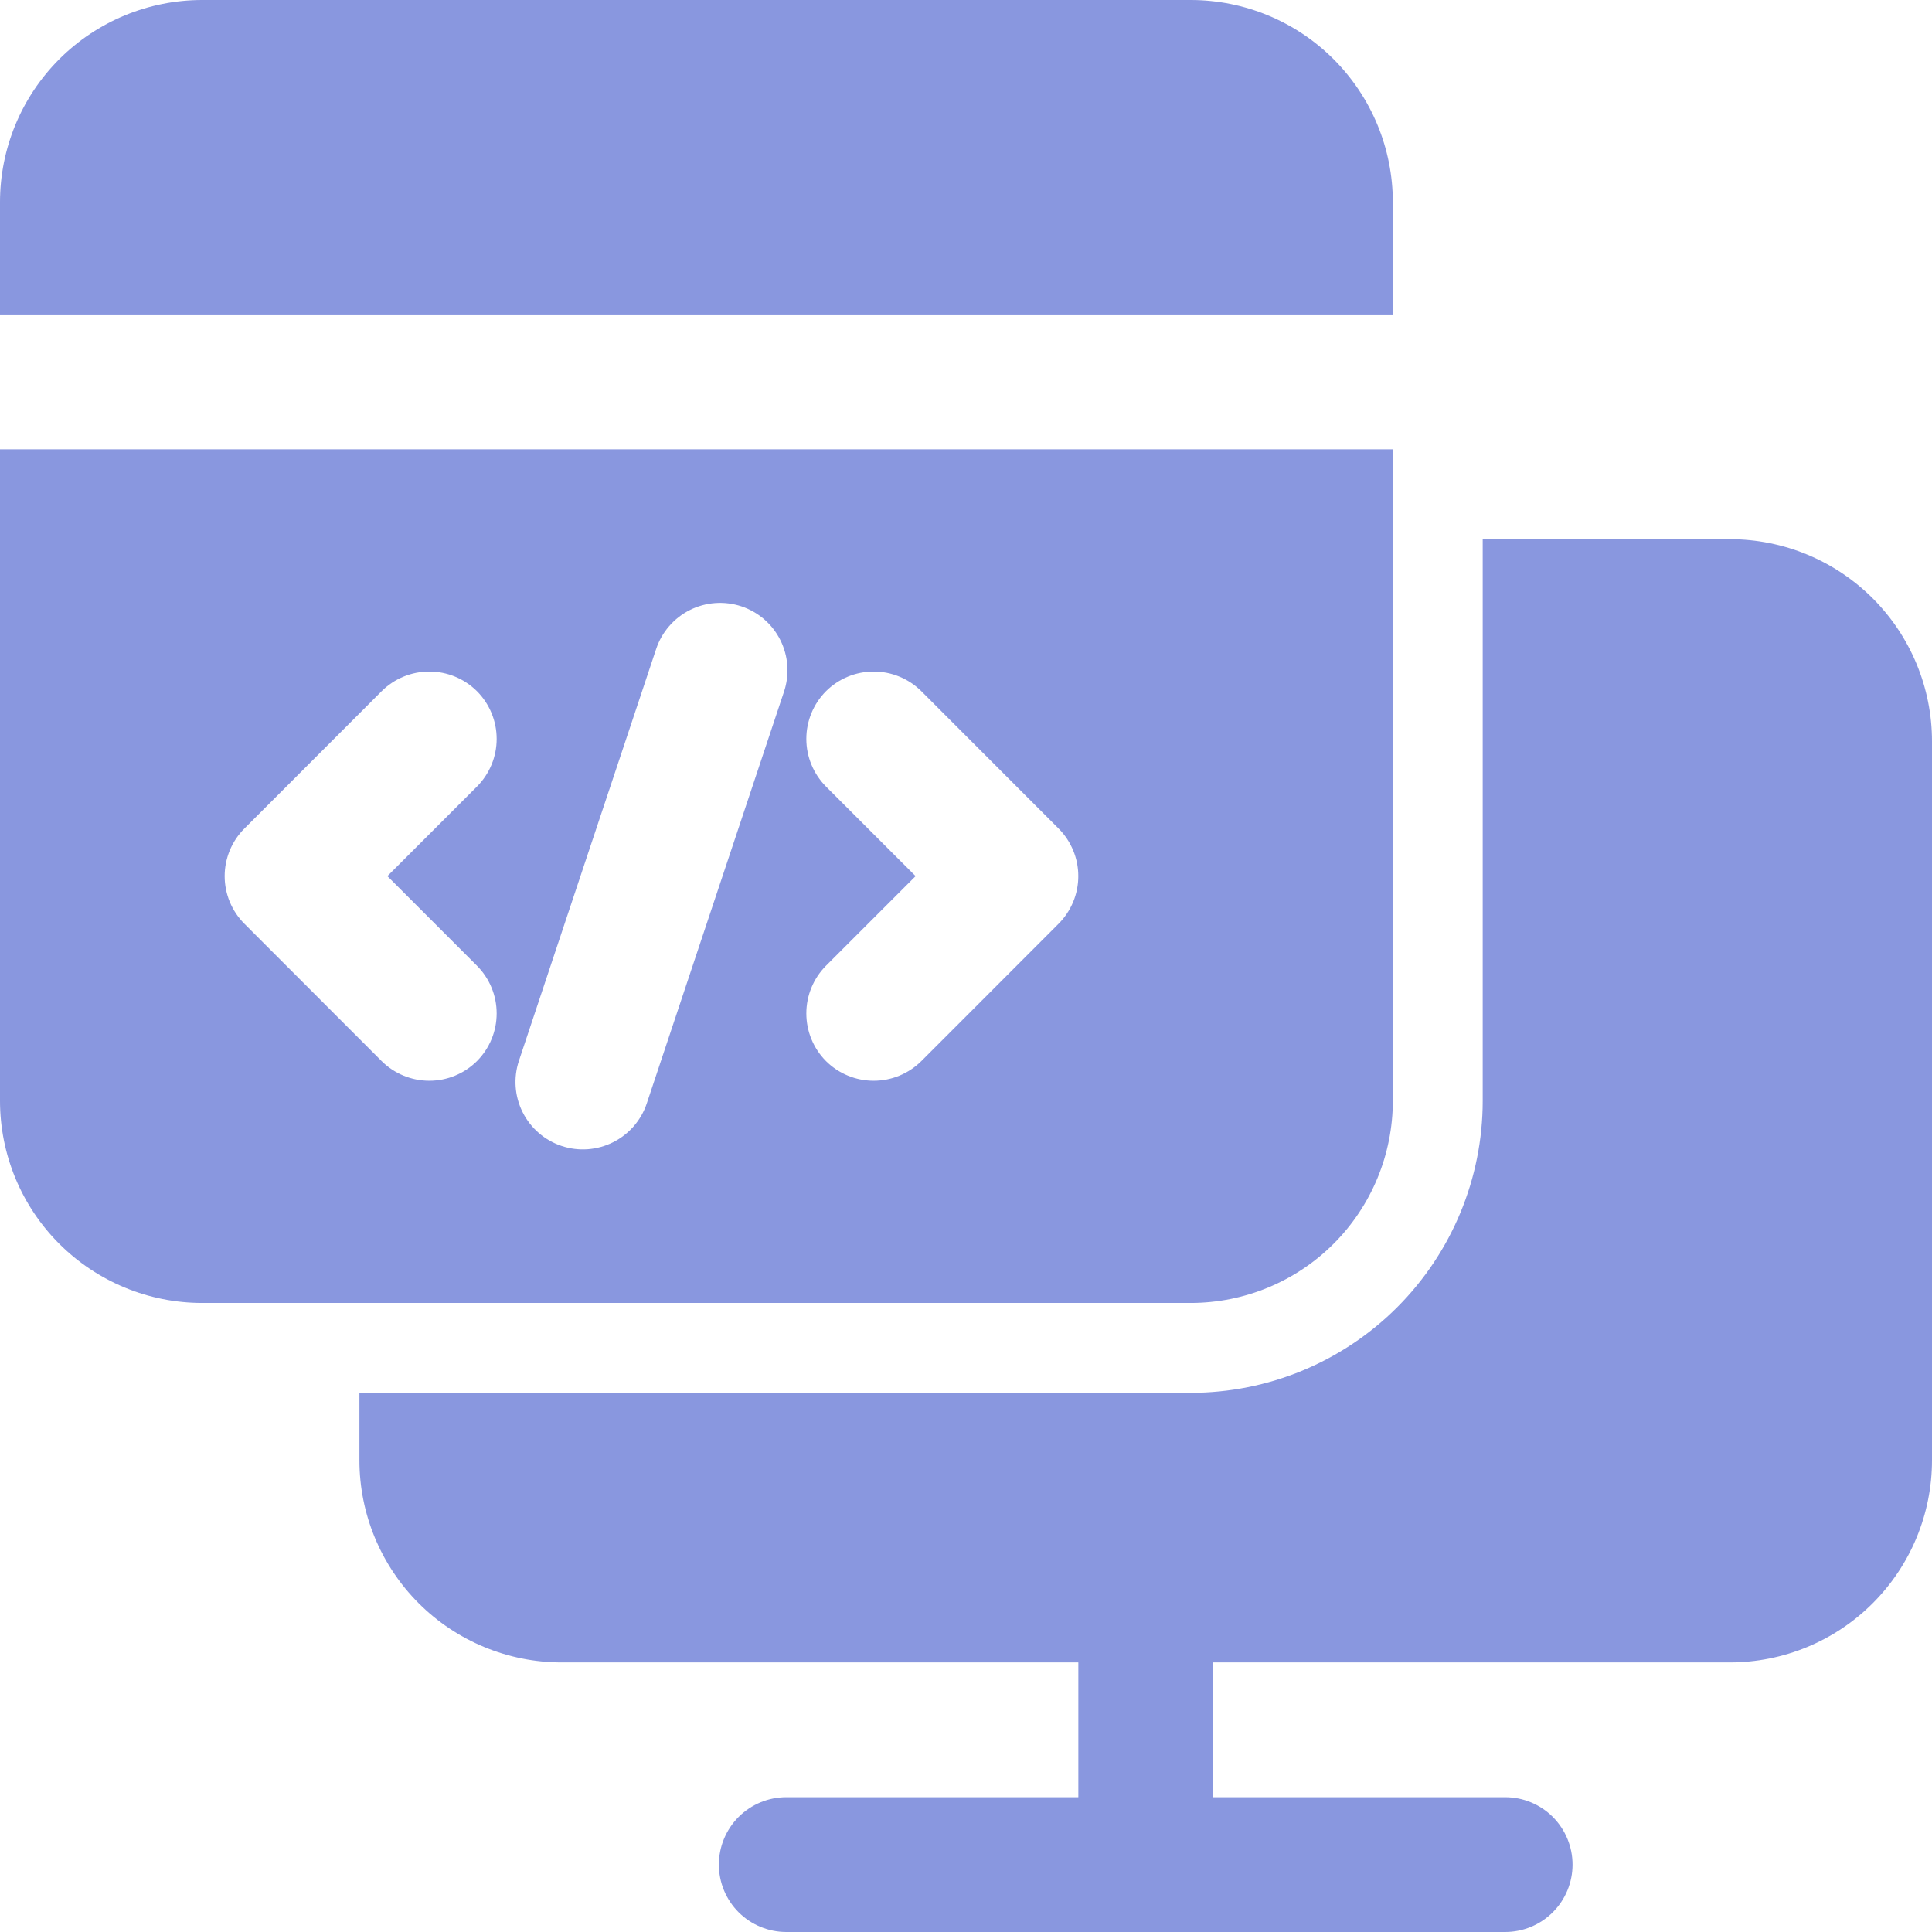 <svg width="56" height="56" viewBox="0 0 56 56" fill="none" xmlns="http://www.w3.org/2000/svg">
<path fill-rule="evenodd" clip-rule="evenodd" d="M40.372 9.116H0V5.86C0 4.306 0.617 2.816 1.716 1.716C2.816 0.617 4.306 0 5.86 0H34.512C36.066 0 37.557 0.617 38.656 1.716C39.755 2.816 40.372 4.306 40.372 5.86V9.116ZM40.372 13.023H0V31.907C0 33.461 0.617 34.952 1.716 36.051C2.816 37.15 4.306 37.767 5.86 37.767H34.512C36.066 37.767 37.557 37.15 38.656 36.051C39.755 34.952 40.372 33.461 40.372 31.907V13.023ZM15.042 30.745L19.019 18.811C19.1 18.567 19.228 18.342 19.396 18.149C19.564 17.955 19.769 17.796 19.998 17.681C20.228 17.566 20.478 17.498 20.733 17.48C20.989 17.462 21.246 17.494 21.49 17.575C21.733 17.656 21.958 17.784 22.152 17.952C22.346 18.12 22.505 18.325 22.619 18.554C22.734 18.784 22.802 19.033 22.821 19.289C22.839 19.545 22.807 19.802 22.726 20.045L18.748 31.98C18.585 32.471 18.232 32.878 17.769 33.109C17.306 33.341 16.769 33.38 16.278 33.216C15.786 33.052 15.38 32.7 15.148 32.236C14.916 31.773 14.878 31.237 15.042 30.745ZM7.085 24.015L11.062 20.035C11.429 19.67 11.926 19.465 12.444 19.465C12.962 19.465 13.458 19.67 13.825 20.035C14.191 20.402 14.396 20.899 14.396 21.417C14.396 21.935 14.191 22.431 13.825 22.799L11.229 25.395L13.825 27.992C14.191 28.359 14.396 28.856 14.396 29.374C14.396 29.892 14.191 30.389 13.825 30.756C13.458 31.121 12.962 31.326 12.444 31.326C11.926 31.326 11.429 31.121 11.062 30.756L7.085 26.776C6.903 26.595 6.759 26.379 6.661 26.143C6.563 25.906 6.512 25.652 6.512 25.395C6.512 25.139 6.563 24.885 6.661 24.648C6.759 24.411 6.903 24.196 7.085 24.015ZM26.539 25.395L23.942 22.799C23.577 22.431 23.372 21.935 23.372 21.417C23.372 20.899 23.577 20.402 23.942 20.035C24.309 19.67 24.806 19.465 25.324 19.465C25.842 19.465 26.338 19.67 26.706 20.035L30.683 24.015C30.864 24.196 31.008 24.411 31.106 24.648C31.205 24.885 31.255 25.139 31.255 25.395C31.255 25.652 31.205 25.906 31.106 26.143C31.008 26.379 30.864 26.595 30.683 26.776L26.706 30.756C26.338 31.121 25.842 31.326 25.324 31.326C24.806 31.326 24.309 31.121 23.942 30.756C23.577 30.389 23.372 29.892 23.372 29.374C23.372 28.856 23.577 28.359 23.942 27.992L26.539 25.395ZM35.163 52.093H43.628C44.146 52.093 44.643 52.299 45.009 52.665C45.375 53.032 45.581 53.528 45.581 54.047C45.581 54.565 45.375 55.062 45.009 55.428C44.643 55.794 44.146 56 43.628 56H22.791C22.273 56 21.776 55.794 21.409 55.428C21.043 55.062 20.837 54.565 20.837 54.047C20.837 53.528 21.043 53.032 21.409 52.665C21.776 52.299 22.273 52.093 22.791 52.093H31.256V48.186H16.279C14.725 48.186 13.234 47.569 12.135 46.47C11.036 45.37 10.418 43.88 10.418 42.326V40.372H34.511C36.757 40.372 38.91 39.48 40.497 37.893C42.085 36.305 42.977 34.152 42.977 31.907V15.628H50.139C51.694 15.628 53.184 16.245 54.283 17.344C55.382 18.444 56 19.934 56 21.488V42.326C56 43.88 55.382 45.37 54.283 46.47C53.184 47.569 51.694 48.186 50.139 48.186H35.163V52.093Z" fill="#3B53C9" fill-opacity="0.6"/>
</svg>
